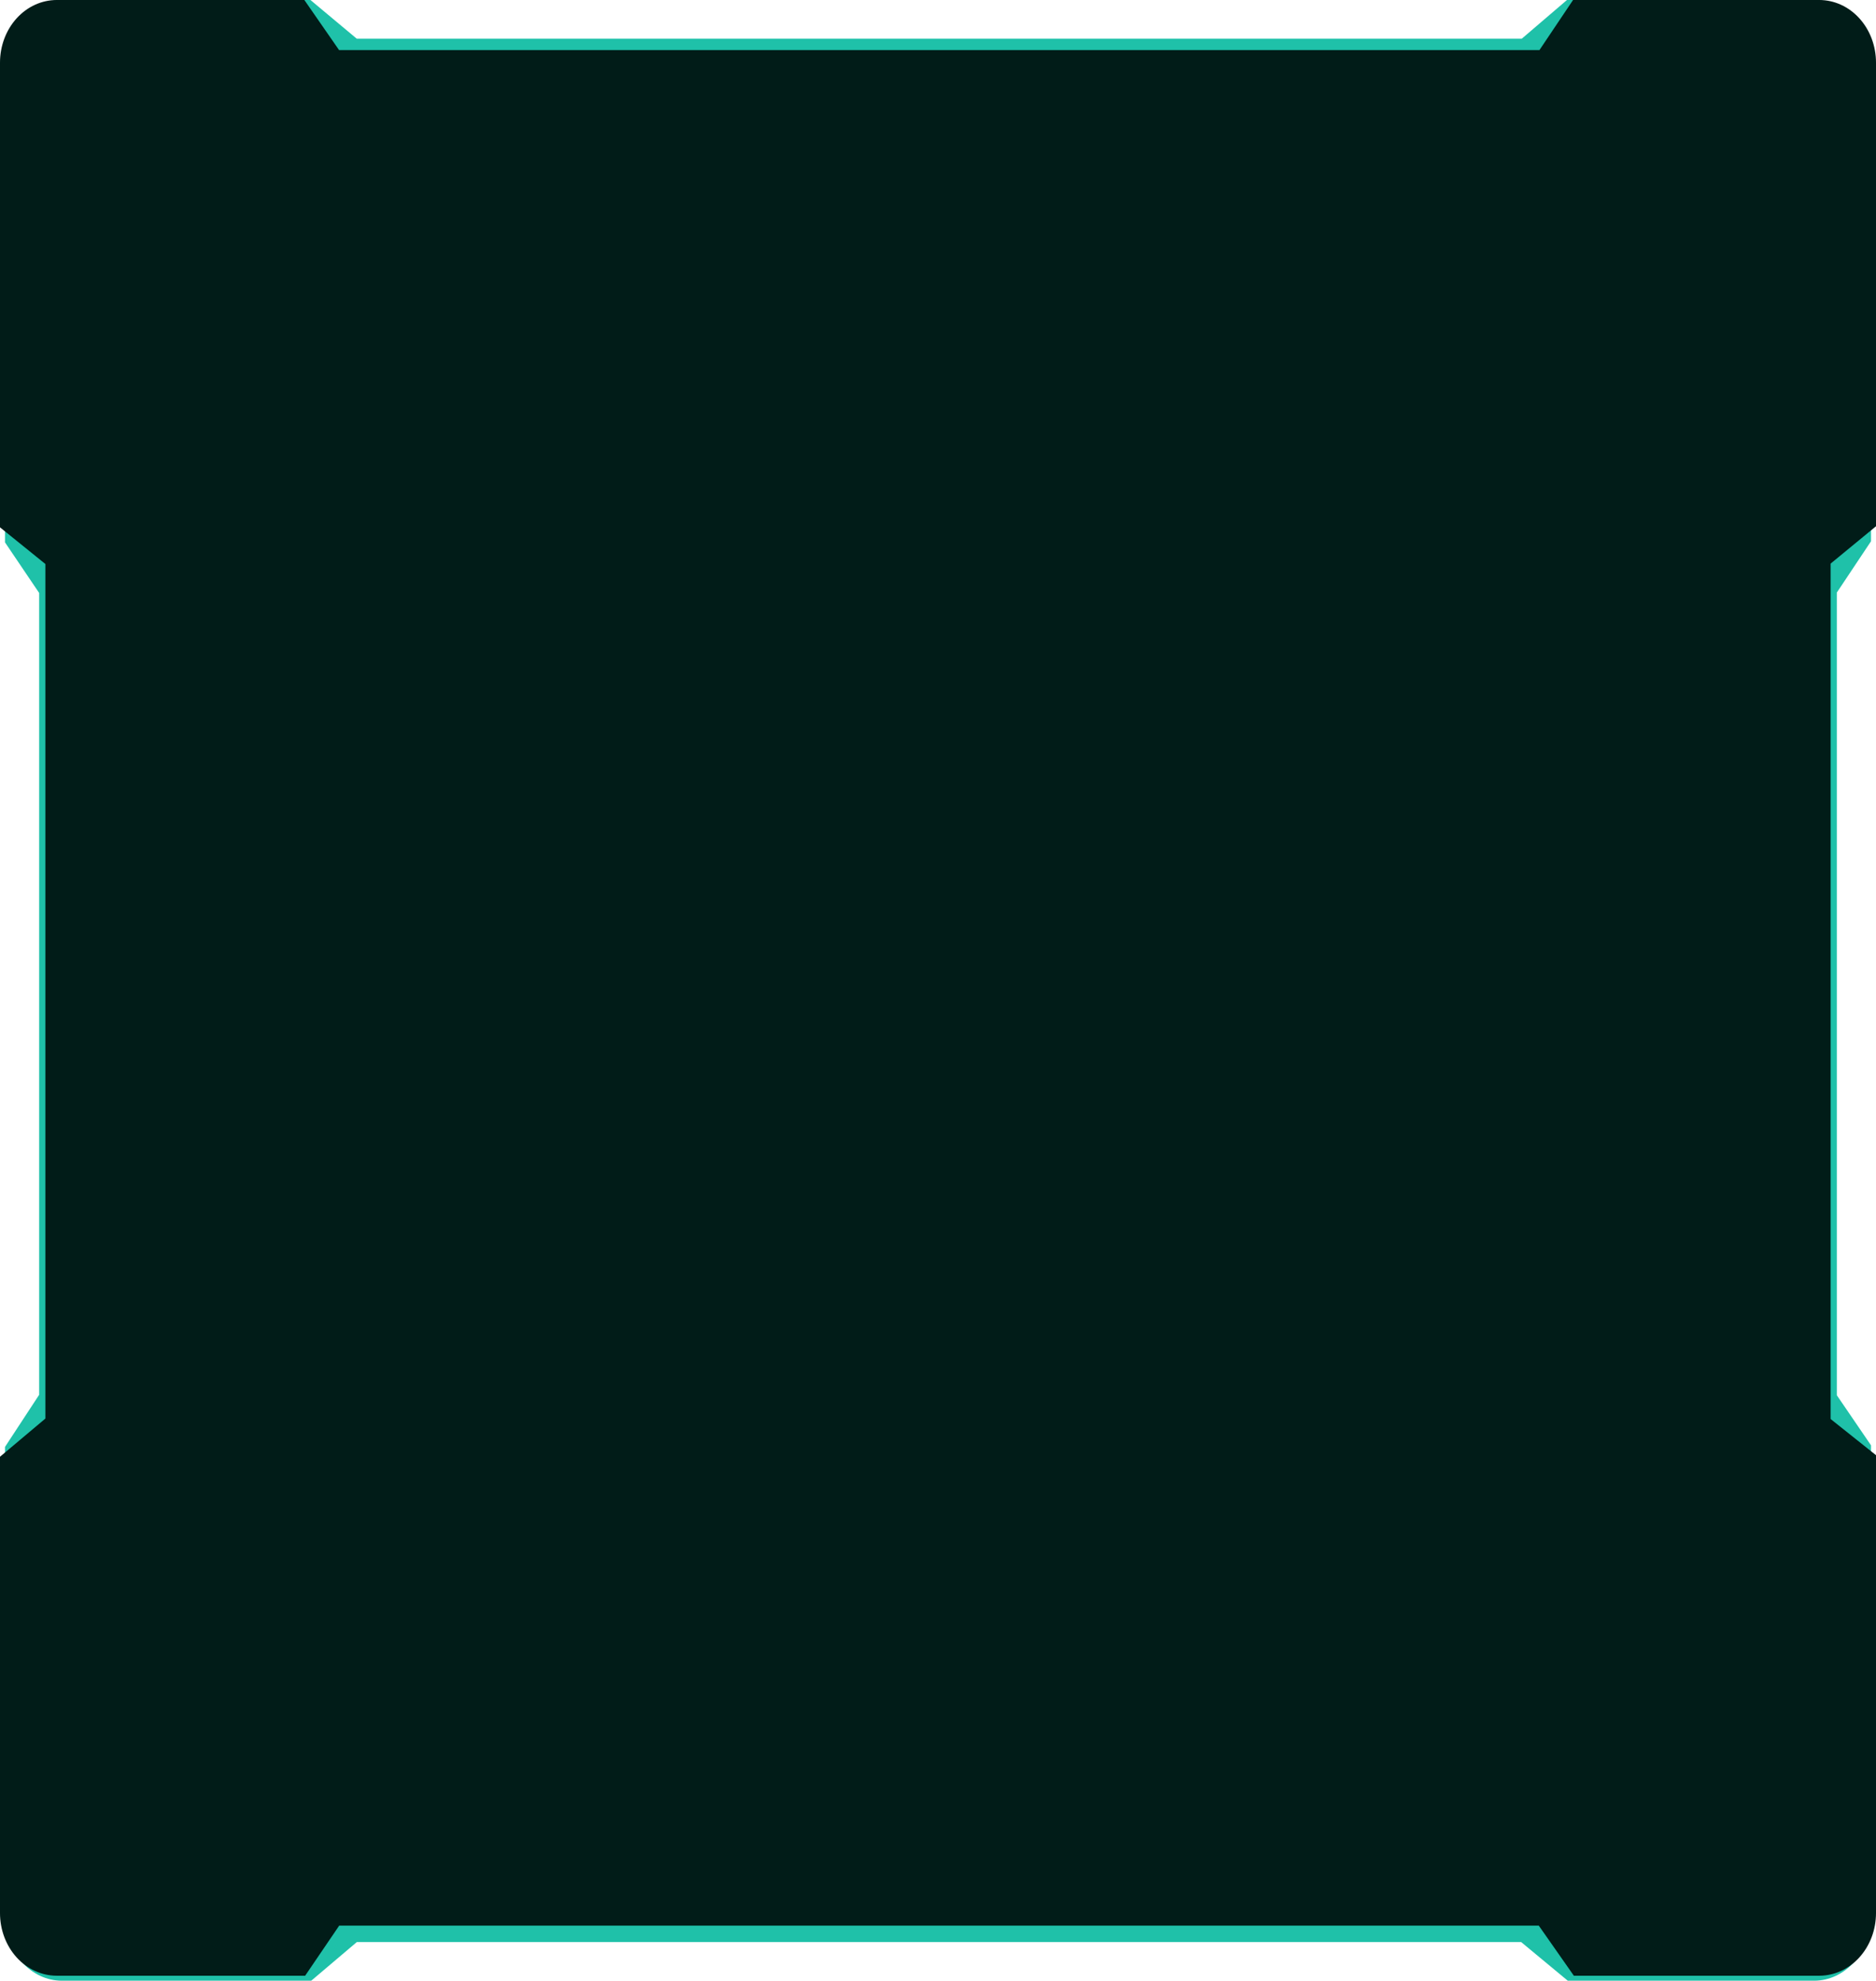 <svg width="376" height="397" viewBox="0 0 376 397" fill="none" xmlns="http://www.w3.org/2000/svg">
<path fill-rule="evenodd" clip-rule="evenodd" d="M12.417 0H62.224L71.491 7.746H305.014L314.062 0H363.583C366.611 0 369.515 1.36 371.656 3.781C373.797 6.202 375 9.486 375 12.909V108.486L368.15 118.768V279.653L375 289.69V384.091C375 387.514 373.797 390.798 371.656 393.219C369.515 395.64 366.611 397 363.583 397H314.224L304.883 389.254H71.515L62.381 397H12.417C9.389 397 6.485 395.64 4.344 393.219C2.203 390.798 1 387.514 1 384.091V290.013L7.85 279.557V118.852L1 108.708V12.909C1 9.486 2.203 6.202 4.344 3.781C6.485 1.36 9.389 0 12.417 0Z" fill="#1FC1A9"/>
<path fill-rule="evenodd" clip-rule="evenodd" d="M11.375 0H61.002L67.961 10.041H308.543L315.283 0H364.625C367.642 0 370.535 1.322 372.668 3.676C374.801 6.03 376 9.223 376 12.552V105.48L366.9 112.967V284.415L376 291.664V383.448C376 386.777 374.801 389.97 372.668 392.324C370.535 394.678 367.642 396 364.625 396H315.444L308.412 385.959H67.984L61.159 396H11.375C8.358 396 5.465 394.678 3.332 392.324C1.198 389.97 0 386.777 0 383.448V291.978L9.1 284.321V113.048L0 105.696V12.552C0 9.223 1.198 6.03 3.332 3.676C5.465 1.322 8.358 0 11.375 0Z" fill="#011C18"/>
</svg>

